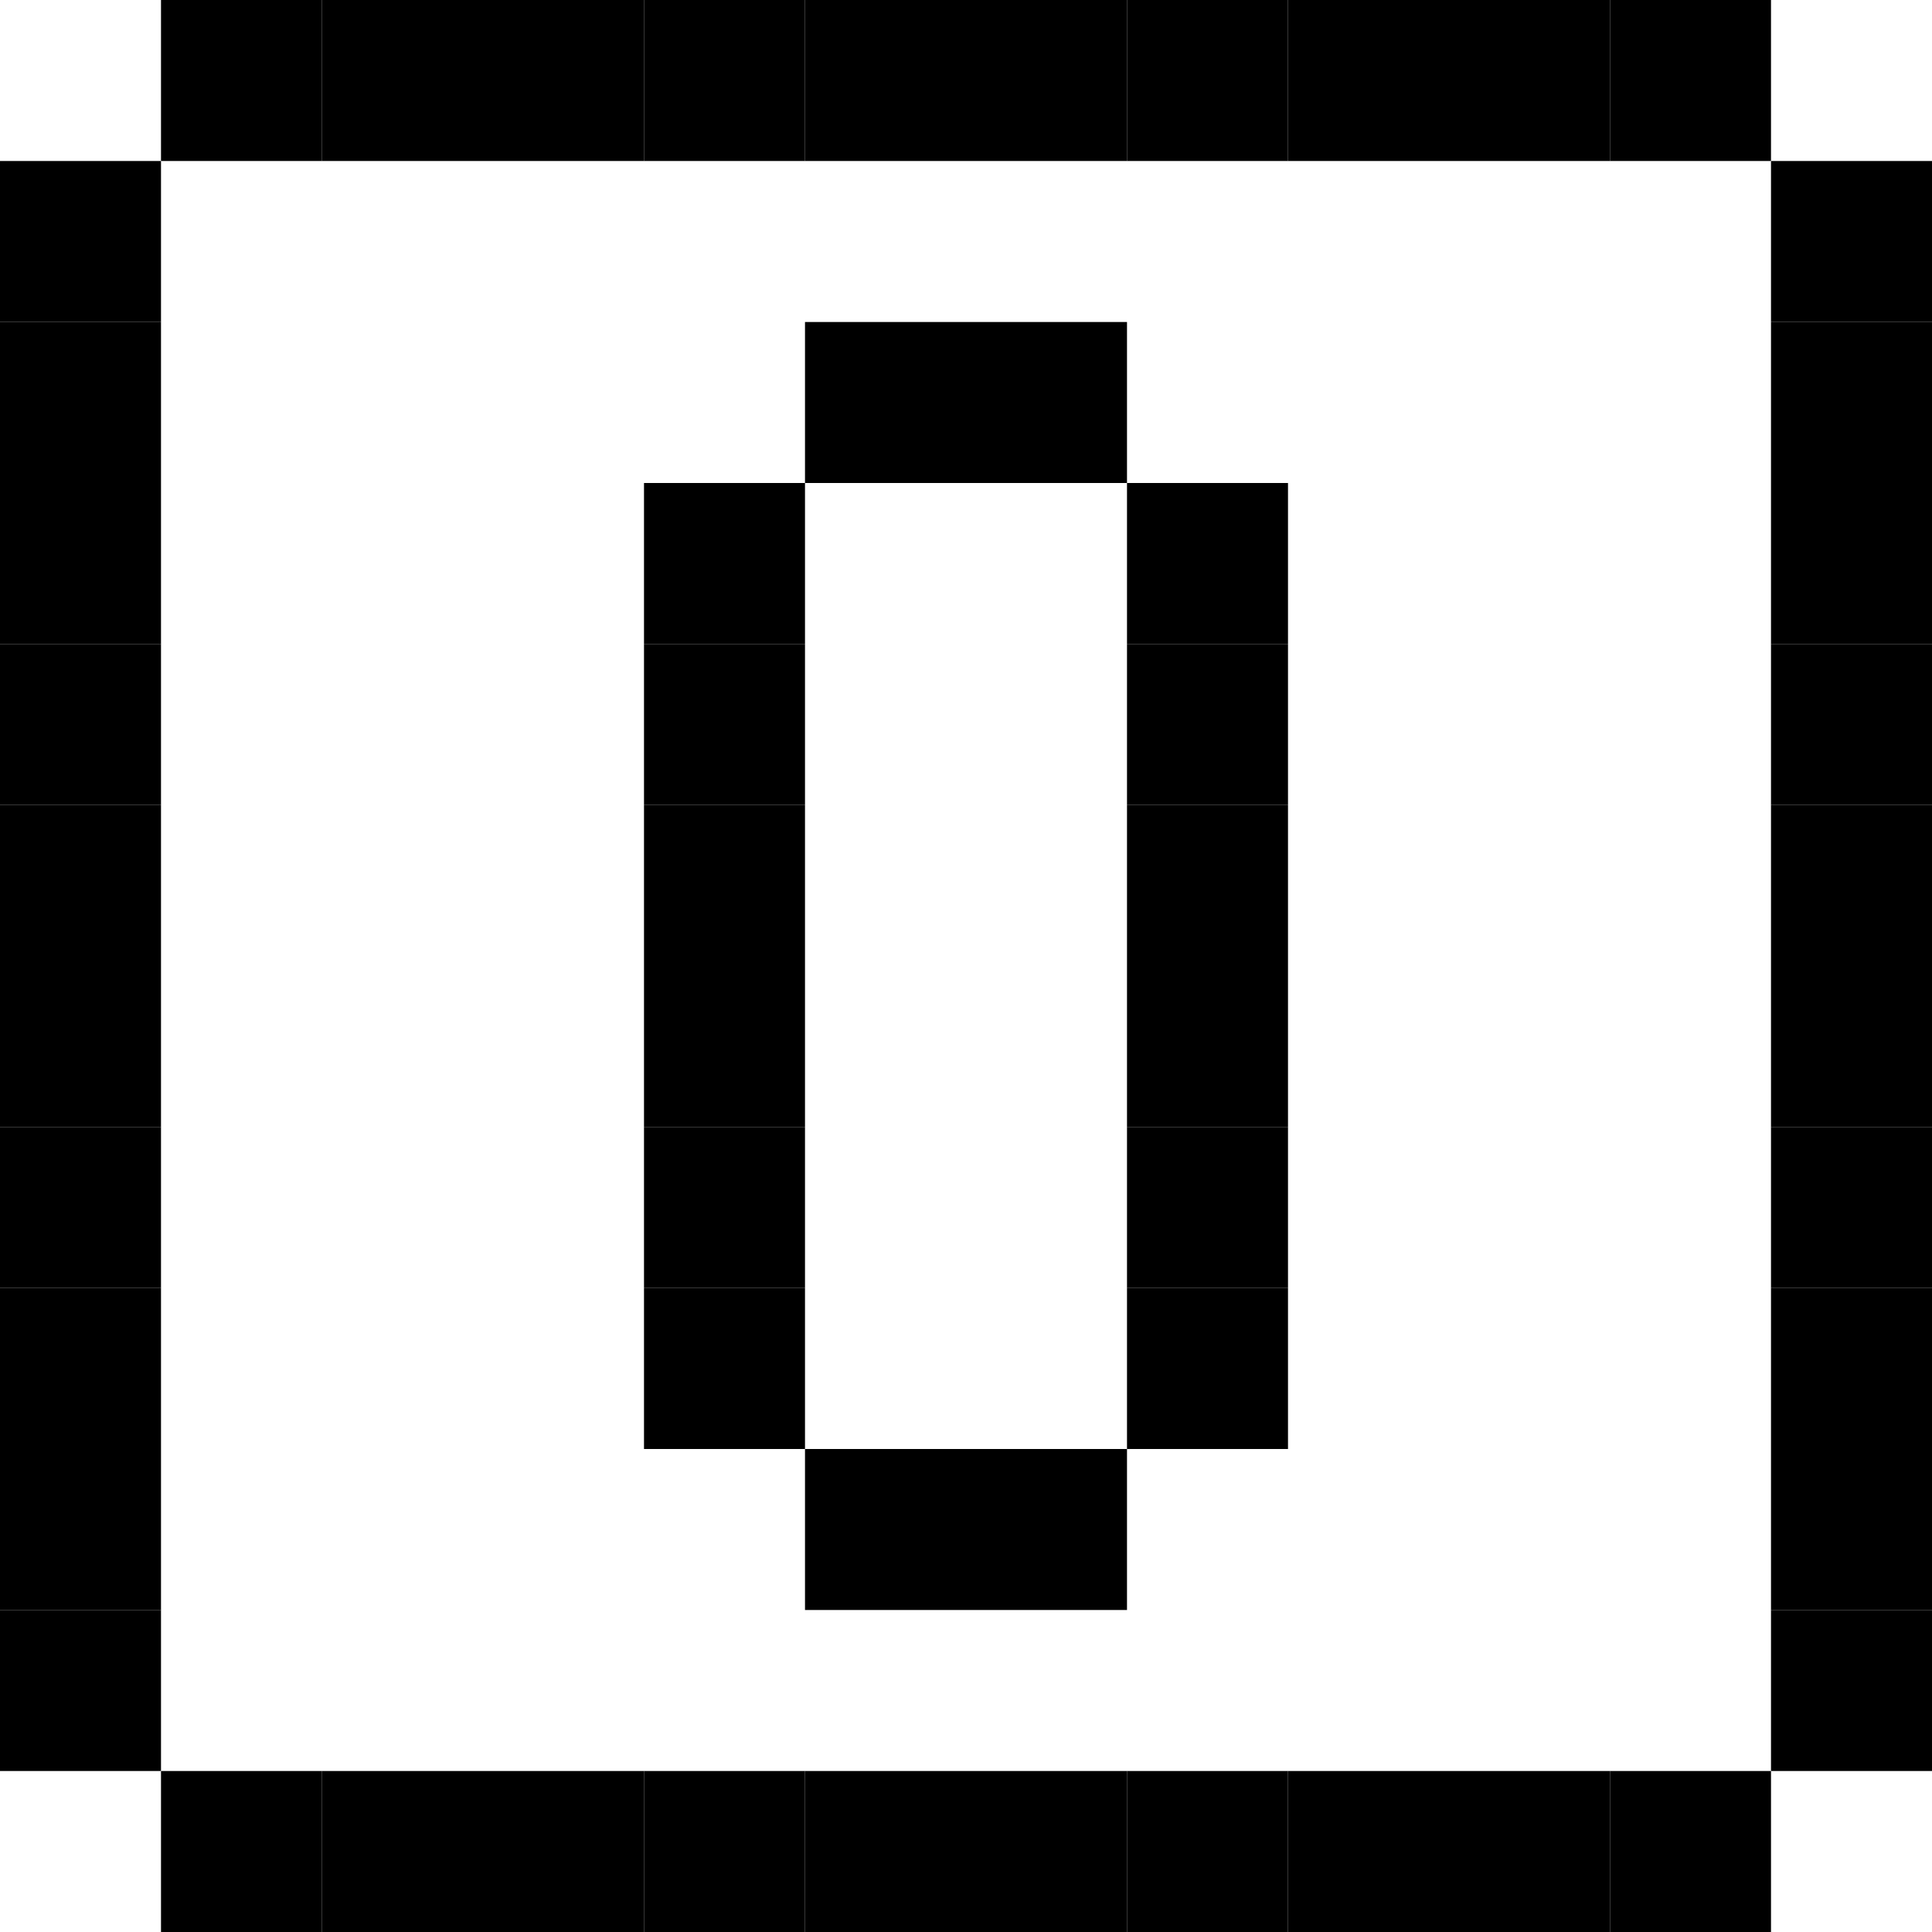 <svg xmlns="http://www.w3.org/2000/svg" xmlns:xlink="http://www.w3.org/1999/xlink" width="12" height="12" viewBox="0 0 12 12"><rect x="0" y="1" height="1" width="1" fill="#000000"></rect><rect x="0" y="2" height="1" width="1" fill="#000000"></rect><rect x="0" y="3" height="1" width="1" fill="#000000"></rect><rect x="0" y="4" height="1" width="1" fill="#000000"></rect><rect x="0" y="5" height="1" width="1" fill="#000000"></rect><rect x="0" y="6" height="1" width="1" fill="#000000"></rect><rect x="0" y="7" height="1" width="1" fill="#000000"></rect><rect x="0" y="8" height="1" width="1" fill="#000000"></rect><rect x="0" y="9" height="1" width="1" fill="#000000"></rect><rect x="0" y="10" height="1" width="1" fill="#000000"></rect><rect x="1" y="0" height="1" width="1" fill="#000000"></rect><rect x="1" y="11" height="1" width="1" fill="#000000"></rect><rect x="2" y="0" height="1" width="1" fill="#000000"></rect><rect x="2" y="11" height="1" width="1" fill="#000000"></rect><rect x="3" y="0" height="1" width="1" fill="#000000"></rect><rect x="3" y="11" height="1" width="1" fill="#000000"></rect><rect x="4" y="0" height="1" width="1" fill="#000000"></rect><rect x="4" y="3" height="1" width="1" fill="#000000"></rect><rect x="4" y="4" height="1" width="1" fill="#000000"></rect><rect x="4" y="5" height="1" width="1" fill="#000000"></rect><rect x="4" y="6" height="1" width="1" fill="#000000"></rect><rect x="4" y="7" height="1" width="1" fill="#000000"></rect><rect x="4" y="8" height="1" width="1" fill="#000000"></rect><rect x="4" y="11" height="1" width="1" fill="#000000"></rect><rect x="5" y="0" height="1" width="1" fill="#000000"></rect><rect x="5" y="2" height="1" width="1" fill="#000000"></rect><rect x="5" y="9" height="1" width="1" fill="#000000"></rect><rect x="5" y="11" height="1" width="1" fill="#000000"></rect><rect x="6" y="0" height="1" width="1" fill="#000000"></rect><rect x="6" y="2" height="1" width="1" fill="#000000"></rect><rect x="6" y="9" height="1" width="1" fill="#000000"></rect><rect x="6" y="11" height="1" width="1" fill="#000000"></rect><rect x="7" y="0" height="1" width="1" fill="#000000"></rect><rect x="7" y="3" height="1" width="1" fill="#000000"></rect><rect x="7" y="4" height="1" width="1" fill="#000000"></rect><rect x="7" y="5" height="1" width="1" fill="#000000"></rect><rect x="7" y="6" height="1" width="1" fill="#000000"></rect><rect x="7" y="7" height="1" width="1" fill="#000000"></rect><rect x="7" y="8" height="1" width="1" fill="#000000"></rect><rect x="7" y="11" height="1" width="1" fill="#000000"></rect><rect x="8" y="0" height="1" width="1" fill="#000000"></rect><rect x="8" y="11" height="1" width="1" fill="#000000"></rect><rect x="9" y="0" height="1" width="1" fill="#000000"></rect><rect x="9" y="11" height="1" width="1" fill="#000000"></rect><rect x="10" y="0" height="1" width="1" fill="#000000"></rect><rect x="10" y="11" height="1" width="1" fill="#000000"></rect><rect x="11" y="1" height="1" width="1" fill="#000000"></rect><rect x="11" y="2" height="1" width="1" fill="#000000"></rect><rect x="11" y="3" height="1" width="1" fill="#000000"></rect><rect x="11" y="4" height="1" width="1" fill="#000000"></rect><rect x="11" y="5" height="1" width="1" fill="#000000"></rect><rect x="11" y="6" height="1" width="1" fill="#000000"></rect><rect x="11" y="7" height="1" width="1" fill="#000000"></rect><rect x="11" y="8" height="1" width="1" fill="#000000"></rect><rect x="11" y="9" height="1" width="1" fill="#000000"></rect><rect x="11" y="10" height="1" width="1" fill="#000000"></rect></svg>
